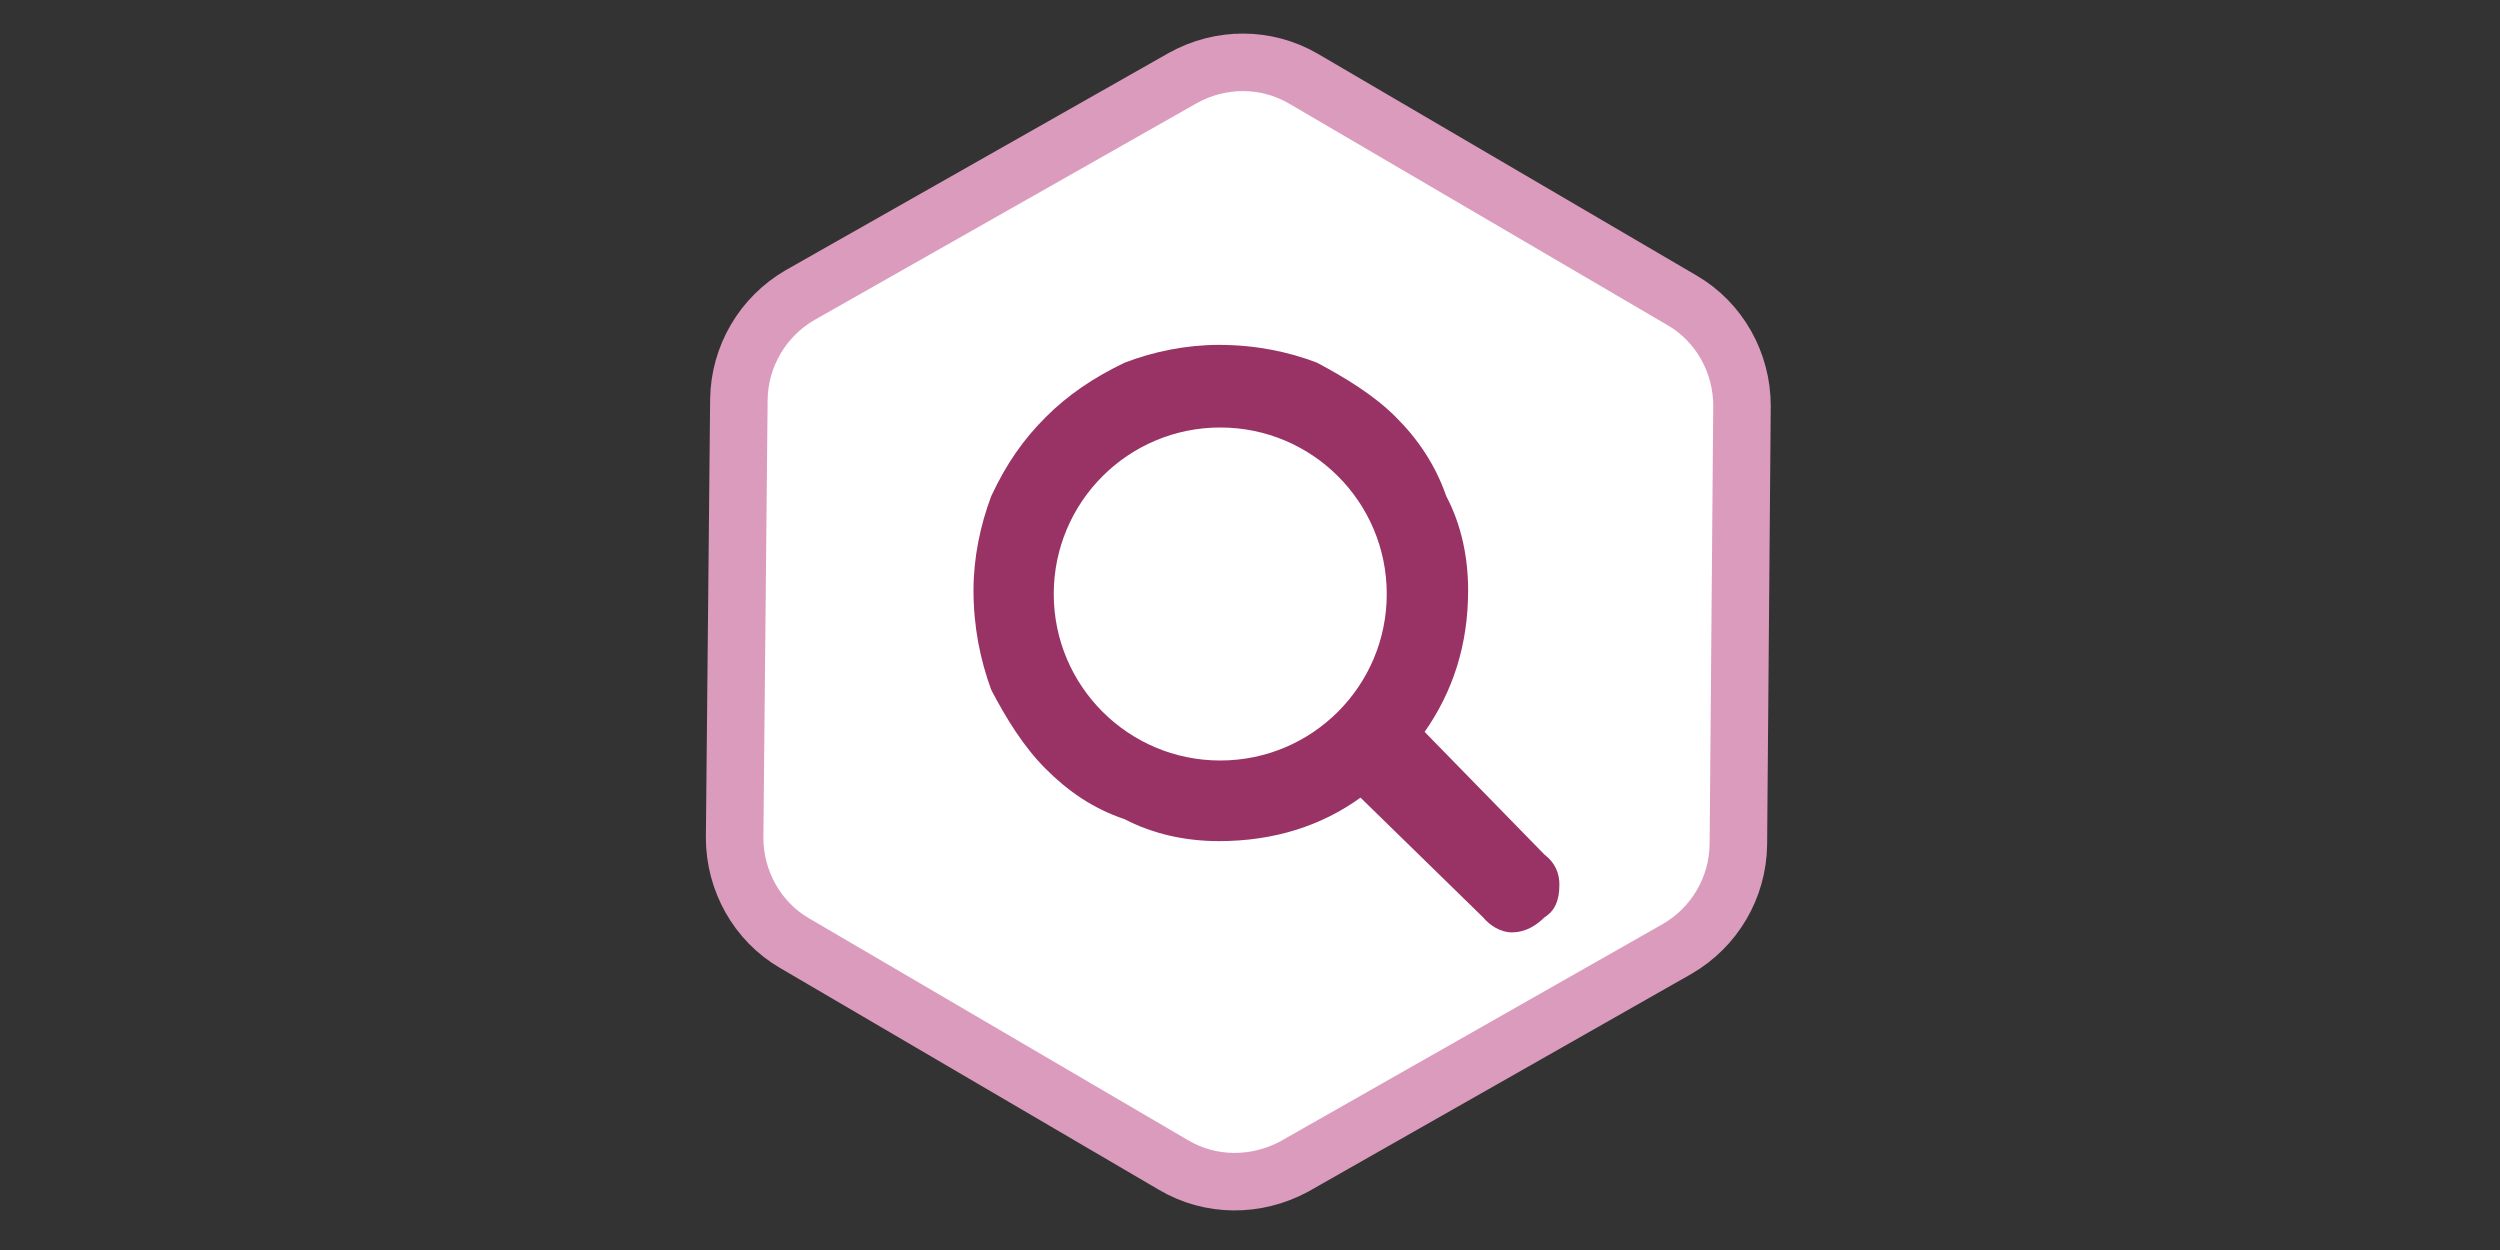 <?xml version="1.0" encoding="utf-8"?>
<!-- Generator: Adobe Illustrator 18.1.1, SVG Export Plug-In . SVG Version: 6.00 Build 0)  -->
<svg version="1.1" xmlns="http://www.w3.org/2000/svg" xmlns:xlink="http://www.w3.org/1999/xlink" x="0px" y="0px"
	 viewBox="0 0 2000 1000" enable-background="new 0 0 2000 1000" xml:space="preserve">
<rect x="0" y="0" width="2000" height="1000" fill="#333333" stroke="none"/>
<g id="Layer_2">
	<path fill="#FFFFFF" stroke="#DA9BBC" stroke-width="46" stroke-miterlimit="10" d="M938.6,931.9l-303-177.4
		c-29.8-17.3-47.9-49.8-47.9-84.4l3.4-350.6c0.5-34.6,19.2-66.2,48.9-83.4L946.3,62.4c30.2-16.8,66.6-16.8,96.4,0.5l303,177.4
		c29.8,17.3,47.9,49.8,47.9,84.4l-2.9,351c-0.5,34.6-19.2,66.2-48.9,83.4l-306.4,174.1C1004.9,949.6,968.4,949.6,938.6,931.9z"/>
	<g display="none" opacity="0.23">
		<defs>
			<path id="SVGID_1_" opacity="0.23" d="M938.6,931.9l-303-177.4c-29.8-17.3-47.9-49.8-47.9-84.4l3.4-350.6
				c0.5-34.6,19.2-66.2,48.9-83.4L946.3,62.4c30.2-16.8,66.6-16.8,96.4,0.5l303,177.4c29.8,17.3,47.9,49.8,47.9,84.4l-2.9,351
				c-0.5,34.6-19.2,66.2-48.9,83.4l-306.4,174.1C1004.9,949.6,968.4,949.6,938.6,931.9z"/>
		</defs>
		<clipPath id="SVGID_2_" display="inline">
			<use xlink:href="#SVGID_1_"  overflow="visible"/>
		</clipPath>
		<g display="inline" clip-path="url(#SVGID_2_)">
			<g opacity="0.21">
				<polygon fill="#3E6896" points="1320.4,398.1 1714.7,183.1 1576,472.5 				"/>
				<polygon fill="#2F4E71" points="2003.7,275.1 1714.7,183.1 2004.2,96.8 				"/>
			</g>
			<g opacity="0.65">
				<polygon fill="#0E5E8D" points="911.9,998.6 911.2,732.7 1275.3,769.6 1028.9,998.1 				"/>
				<polygon fill="#68B4E1" points="1528.5,975.3 1275.9,769.6 1029.8,998.1 1512.7,996.8 				"/>
				<polygon fill="#42A1DA" points="3.7,276.7 292.6,184.7 3.2,98.5 				"/>
				<polygon fill="#C2E1F3" points="270.9,482.3 4.7,391.6 3.7,276.7 292.6,184.7 				"/>
				<polygon fill="#42A1DA" points="431.4,474.1 292.6,184.7 270.9,482.3 				"/>
				<polygon fill="#C2E1F3" points="832,463.1 431.4,474.1 810.5,363.9 				"/>
				<polygon fill="#68B4E1" points="962.1,500.2 832,463.1 810.5,363.9 				"/>
				<polygon fill="#42A1DA" points="858.8,570.2 832,463.1 962.1,500.2 				"/>
				<polygon fill="#0E5E8D" points="1052.6,598.8 858.8,570.2 990.7,447.8 				"/>
				<polygon fill="#C2E1F3" points="912.3,732.7 1052.6,598.8 1275.9,769.6 				"/>
				<polygon fill="#68B4E1" points="691.9,631.1 832,463.1 858.8,570.2 				"/>
				<polygon fill="#8EC7E9" points="431.4,474.1 691.9,631.1 832,463.1 				"/>
				<polygon fill="#C2E1F3" points="463,646.4 431.4,474.1 691.9,631.1 				"/>
				<polygon fill="#68B4E1" points="270.9,482.3 431.4,474.1 463,646.4 				"/>
				<polygon fill="#8EC7E9" points="107.3,548.6 4.3,475.4 4,390.6 270.9,482.3 				"/>
				<polygon fill="#68B4E1" points="149.2,588.9 107.3,548.6 270.9,482.3 				"/>
				<polygon fill="#C2E1F3" points="463,646.4 149.2,588.9 270.9,482.3 				"/>
				<polygon fill="#42A1DA" points="463.1,748.6 151,588.9 462.8,646.4 				"/>
				<polygon fill="#68B4E1" points="5.5,658.5 150.5,588.9 462.7,748.6 232.6,1000.6 				"/>
				<polygon fill="#0E5E8D" points="5.8,1001.3 4.8,659.4 232.6,1000.6 				"/>
				<polygon fill="#C2E1F3" points="462.7,748.6 232.6,1000.6 504.5,999.7 				"/>
				<polygon fill="#8EC7E9" points="777.8,999 503.2,999.8 462.7,748.6 				"/>
				<polygon fill="#42A1DA" points="911.2,732.7 462.1,748.6 777.8,999 911.9,998.6 				"/>
				<polygon fill="#68B4E1" points="691.9,631.1 462.7,748.6 912.3,732.7 				"/>
				<polygon fill="#42A1DA" points="858.8,570.2 691.9,631.1 912.3,732.7 1052.6,598.8 				"/>
				<polygon fill="#8EC7E9" points="462.8,646.4 463.1,748.6 692.3,631.1 				"/>
				<polygon fill="#0E5E8D" points="150.5,588.9 107.3,548.6 5.4,616.6 4.8,659.4 				"/>
				<polygon fill="#42A1DA" points="4.3,475.4 5.4,616.6 107.3,548.6 				"/>
			</g>
			<g opacity="0.65">
				<polygon fill="#3E6896" points="1095.5,996.9 1096.2,731.1 732.1,767.9 978.5,996.5 				"/>
				<polygon fill="#B2C3D5" points="451.4,993.4 731.5,767.9 977.6,996.5 494.7,995.1 				"/>
				<polygon fill="#B2C3D5" points="1736.5,480.7 2002.7,390 2003.7,275.1 1714.7,183.1 				"/>
				<polygon fill="#2F4E71" points="1576,472.5 1714.7,183.1 1736.5,480.7 				"/>
				<polygon fill="#B2C3D5" points="1135.2,615 1320.4,398.1 1222.5,316.6 				"/>
				<polygon fill="#6586AB" points="1135.2,615 1576,472.5 1320.4,398.1 				"/>
				<polygon fill="#6586AB" points="1045.3,498.5 1135.2,615 1222.5,316.6 				"/>
				<polygon fill="#3E6896" points="954.8,597.2 1135.2,615 1045.3,498.5 				"/>
				<polygon fill="#6586AB" points="1095.1,731.1 954.8,597.2 731.5,767.9 				"/>
				<polygon fill="#8BA4C0" points="1576,472.5 1315.5,629.5 1135.2,615 				"/>
				<polygon fill="#B2C3D5" points="1544.4,644.7 1576,472.5 1315.5,629.5 				"/>
				<polygon fill="#6586AB" points="1736.5,480.7 1576,472.5 1544.4,644.7 				"/>
				<polygon fill="#8BA4C0" points="1900.1,547 2003.1,473.7 2003.4,389 1736.5,480.7 				"/>
				<polygon fill="#6586AB" points="1858.2,587.3 1900.1,547 1736.5,480.7 				"/>
				<polygon fill="#B2C3D5" points="1544.4,644.7 1858.2,587.3 1736.5,480.7 				"/>
				<polygon fill="#2F4E71" points="1544.3,747 1856.4,587.2 1544.6,644.7 				"/>
				<polygon fill="#6586AB" points="2001.9,656.8 1856.9,587.2 1544.7,747 1774.8,999 				"/>
				<polygon fill="#3E6896" points="2001.6,999.6 2002.6,657.8 1774.8,999 				"/>
				<polygon fill="#B2C3D5" points="1544.7,747 1774.8,999 1502.9,998.1 				"/>
				<polygon fill="#8BA4C0" points="1229.6,997.3 1504.2,998.2 1544.7,747 				"/>
				<polygon fill="#2F4E71" points="1096.2,731.1 1545.3,747 1229.6,997.3 1095.5,996.9 				"/>
				<polygon fill="#6586AB" points="1315.5,629.5 1544.7,747 1095.1,731.1 				"/>
				<polygon fill="#2F4E71" points="1135.2,615 1315.5,629.5 1095.1,731.1 954.8,597.2 				"/>
				<polygon fill="#8BA4C0" points="1544.6,644.7 1544.3,747 1315.1,629.5 				"/>
				<polygon fill="#3E6896" points="1856.9,587.2 1900.1,547 2002,615 2002.6,657.8 				"/>
				<polygon fill="#2F4E71" points="2003.1,473.7 2002,615 1900.1,547 				"/>
			</g>
			<g opacity="0.65">
				<polygon fill="#841D53" points="908.7,2.7 908,268.6 1272.1,231.7 1025.7,3.1 				"/>
				<polygon fill="#C0528C" points="1525.3,26 1272.7,231.7 1026.6,3.1 1509.5,4.5 				"/>
				<polygon fill="#B0276F" points="0.5,724.5 289.5,816.5 0,902.8 				"/>
				<polygon fill="#DFA9C5" points="267.7,518.9 1.5,609.6 0.5,724.5 289.5,816.5 				"/>
				<polygon fill="#B0276F" points="428.2,527.2 289.5,816.5 267.7,518.9 				"/>
				<polygon fill="#DFA9C5" points="828.8,538.1 428.2,527.2 807.3,637.4 				"/>
				<polygon fill="#C0528C" points="958.9,501.1 828.8,538.1 807.3,637.4 				"/>
				<polygon fill="#B0276F" points="855.6,431.1 828.8,538.1 958.9,501.1 				"/>
				<polygon fill="#841D53" points="1049.4,402.4 855.6,431.1 1039,545.5 				"/>
				<polygon fill="#C0528C" points="909.2,268.6 1049.4,402.4 1272.7,231.7 				"/>
				<polygon fill="#C0528C" points="688.7,370.2 828.8,538.1 855.6,431.1 				"/>
				<polygon fill="#D07DA9" points="428.2,527.2 688.7,370.2 828.8,538.1 				"/>
				<polygon fill="#DFA9C5" points="459.8,354.9 428.2,527.2 688.7,370.2 				"/>
				<polygon fill="#C0528C" points="267.7,518.9 428.2,527.2 459.8,354.9 				"/>
				<polygon fill="#D07DA9" points="104.1,452.7 1.1,525.9 0.9,610.6 267.7,518.9 				"/>
				<polygon fill="#C0528C" points="146,412.4 104.1,452.7 267.7,518.9 				"/>
				<polygon fill="#DFA9C5" points="459.8,354.9 146,412.4 267.7,518.9 				"/>
				<polygon fill="#B0276F" points="459.9,252.6 147.8,412.4 459.7,354.9 				"/>
				<polygon fill="#C0528C" points="2.3,342.8 147.3,412.4 459.5,252.6 229.4,0.6 				"/>
				<polygon fill="#841D53" points="2.6,0 1.6,341.8 229.4,0.7 				"/>
				<polygon fill="#DFA9C5" points="459.5,252.6 229.4,0.6 501.3,1.5 				"/>
				<polygon fill="#D07DA9" points="774.6,2.3 500,1.5 459.5,252.6 				"/>
				<polygon fill="#B0276F" points="908,268.6 458.9,252.6 774.6,2.3 908.7,2.7 				"/>
				<polygon fill="#C0528C" points="688.7,370.2 459.5,252.6 909.2,268.6 				"/>
				<polygon fill="#B0276F" points="855.6,431.1 688.7,370.2 909.2,268.6 1049.4,402.4 				"/>
				<polygon fill="#D07DA9" points="459.7,354.9 459.9,252.6 689.1,370.2 				"/>
				<polygon fill="#841D53" points="147.3,412.4 104.1,452.7 2.2,384.7 1.6,341.8 				"/>
				<polygon fill="#B0276F" points="1.1,525.9 2.2,384.7 104.1,452.7 				"/>
			</g>
			<g opacity="0.79">
				<polygon fill="#90A4B0" points="1093.9,7.2 1094.7,273.1 730.5,236.2 976.9,7.7 				"/>
				<polygon fill="#BDCCD4" points="477.3,30.5 729.9,236.2 976,7.7 493.2,9 				"/>
				<polygon fill="#BDCCD4" points="2002.1,729.1 1713.2,821.1 2002.6,907.4 				"/>
				<polygon fill="#D7E0E5" points="1734.9,523.5 2001.1,614.2 2002.1,729.1 1713.2,821.1 				"/>
				<polygon fill="#BDCCD4" points="1574.4,531.7 1713.2,821.1 1734.9,523.5 				"/>
				<polygon fill="#D7E0E5" points="1173.8,542.7 1574.4,531.7 1195.3,641.9 				"/>
				<polygon fill="#EAEFF1" points="1043.7,505.6 1173.8,542.7 1195.3,641.9 				"/>
				<polygon fill="#BDCCD4" points="1147,435.6 1173.8,542.7 1043.7,505.6 				"/>
				<polygon fill="#90A4B0" points="953.3,407 1147,435.6 1043.7,505.6 				"/>
				<polygon fill="#D7E0E5" points="1093.5,273.1 953.3,407 729.9,236.2 				"/>
				<polygon fill="#EAEFF1" points="1314,374.7 1173.8,542.7 1147,435.6 				"/>
				<polygon fill="#D7E0E5" points="1574.4,531.7 1314,374.7 1173.8,542.7 				"/>
				<polygon fill="#D7E0E5" points="1542.9,359.4 1574.4,531.7 1314,374.7 				"/>
				<polygon fill="#EAEFF1" points="1734.9,523.5 1574.4,531.7 1542.9,359.4 				"/>
				<polygon fill="#D7E0E5" points="1898.6,457.2 2001.6,530.4 2001.8,615.2 1734.9,523.5 				"/>
				<polygon fill="#BDCCD4" points="1856.6,416.9 1898.6,457.2 1734.9,523.5 				"/>
				<polygon fill="#D7E0E5" points="1542.9,359.4 1856.6,416.9 1734.9,523.5 				"/>
				<polygon fill="#BDCCD4" points="1542.7,257.2 1854.9,416.9 1543,359.4 				"/>
				<polygon fill="#EAEFF1" points="2000.4,347.4 1855.3,416.9 1543.1,257.2 1773.2,5.2 				"/>
				<polygon fill="#90A4B0" points="2000.1,4.5 2001,346.4 1773.2,5.2 				"/>
				<polygon fill="#D7E0E5" points="1543.1,257.2 1773.2,5.2 1501.3,6.1 				"/>
				<polygon fill="#D7E0E5" points="1228.1,6.8 1502.6,6 1543.1,257.2 				"/>
				<polygon fill="#BDCCD4" points="1094.7,273.1 1543.7,257.2 1228.1,6.8 1093.9,7.3 				"/>
				<polygon fill="#EAEFF1" points="1314,374.7 1543.1,257.2 1093.5,273.1 				"/>
				<polygon fill="#BDCCD4" points="1147,435.6 1314,374.7 1093.5,273.1 953.3,407 				"/>
				<polygon fill="#D7E0E5" points="1543,359.4 1542.7,257.2 1313.5,374.7 				"/>
				<polygon fill="#90A4B0" points="1855.3,416.9 1898.6,457.2 2000.5,389.2 2001,346.4 				"/>
				<polygon fill="#BDCCD4" points="2001.6,530.4 2000.5,389.2 1898.6,457.2 				"/>
			</g>
		</g>
	</g>
</g>
<g id="Layer_1">
	<path fill="#993366" d="M1235.6,683.7l-95.9-98.2c22.8-32.6,34.8-69.8,34.8-113.3c0-26.3-5.4-52.4-17.5-75.3
		c-8.7-25.1-22.8-45.8-40.3-63.2c-17.4-17.5-40.4-31.5-63.2-43.6c-22.8-8.7-49-14.2-78.4-14.2c-26.3,0-52.4,5.4-75.3,14.2
		c-25.1,12-45.8,26.1-63.2,43.6c-17.5,17.4-31.5,37.1-43.6,63.2c-8.7,23-14.2,49.2-14.2,75.3c0,29.5,5.4,55.6,14.2,79.7
		c12,23,26.1,45.8,43.6,63.2c17.4,17.4,37.1,31.5,63.2,40.3c23,12,49.2,17.5,75.3,17.5c43.6,0,81.8-12,113.3-34.8l98.1,95.8
		c5.4,6.6,14.2,12,22.9,12c12,0,20.7-6.6,26.1-12c8.7-5.3,12-14.1,12-26.1C1247.6,699,1244.3,690.3,1235.6,683.7z M976.2,608.4
		c-73.5,0-133.2-59.6-133.2-133.2s59.6-133.2,133.2-133.2s133.2,59.6,133.2,133.2S1049.7,608.4,976.2,608.4z"/>
</g>
</svg>
